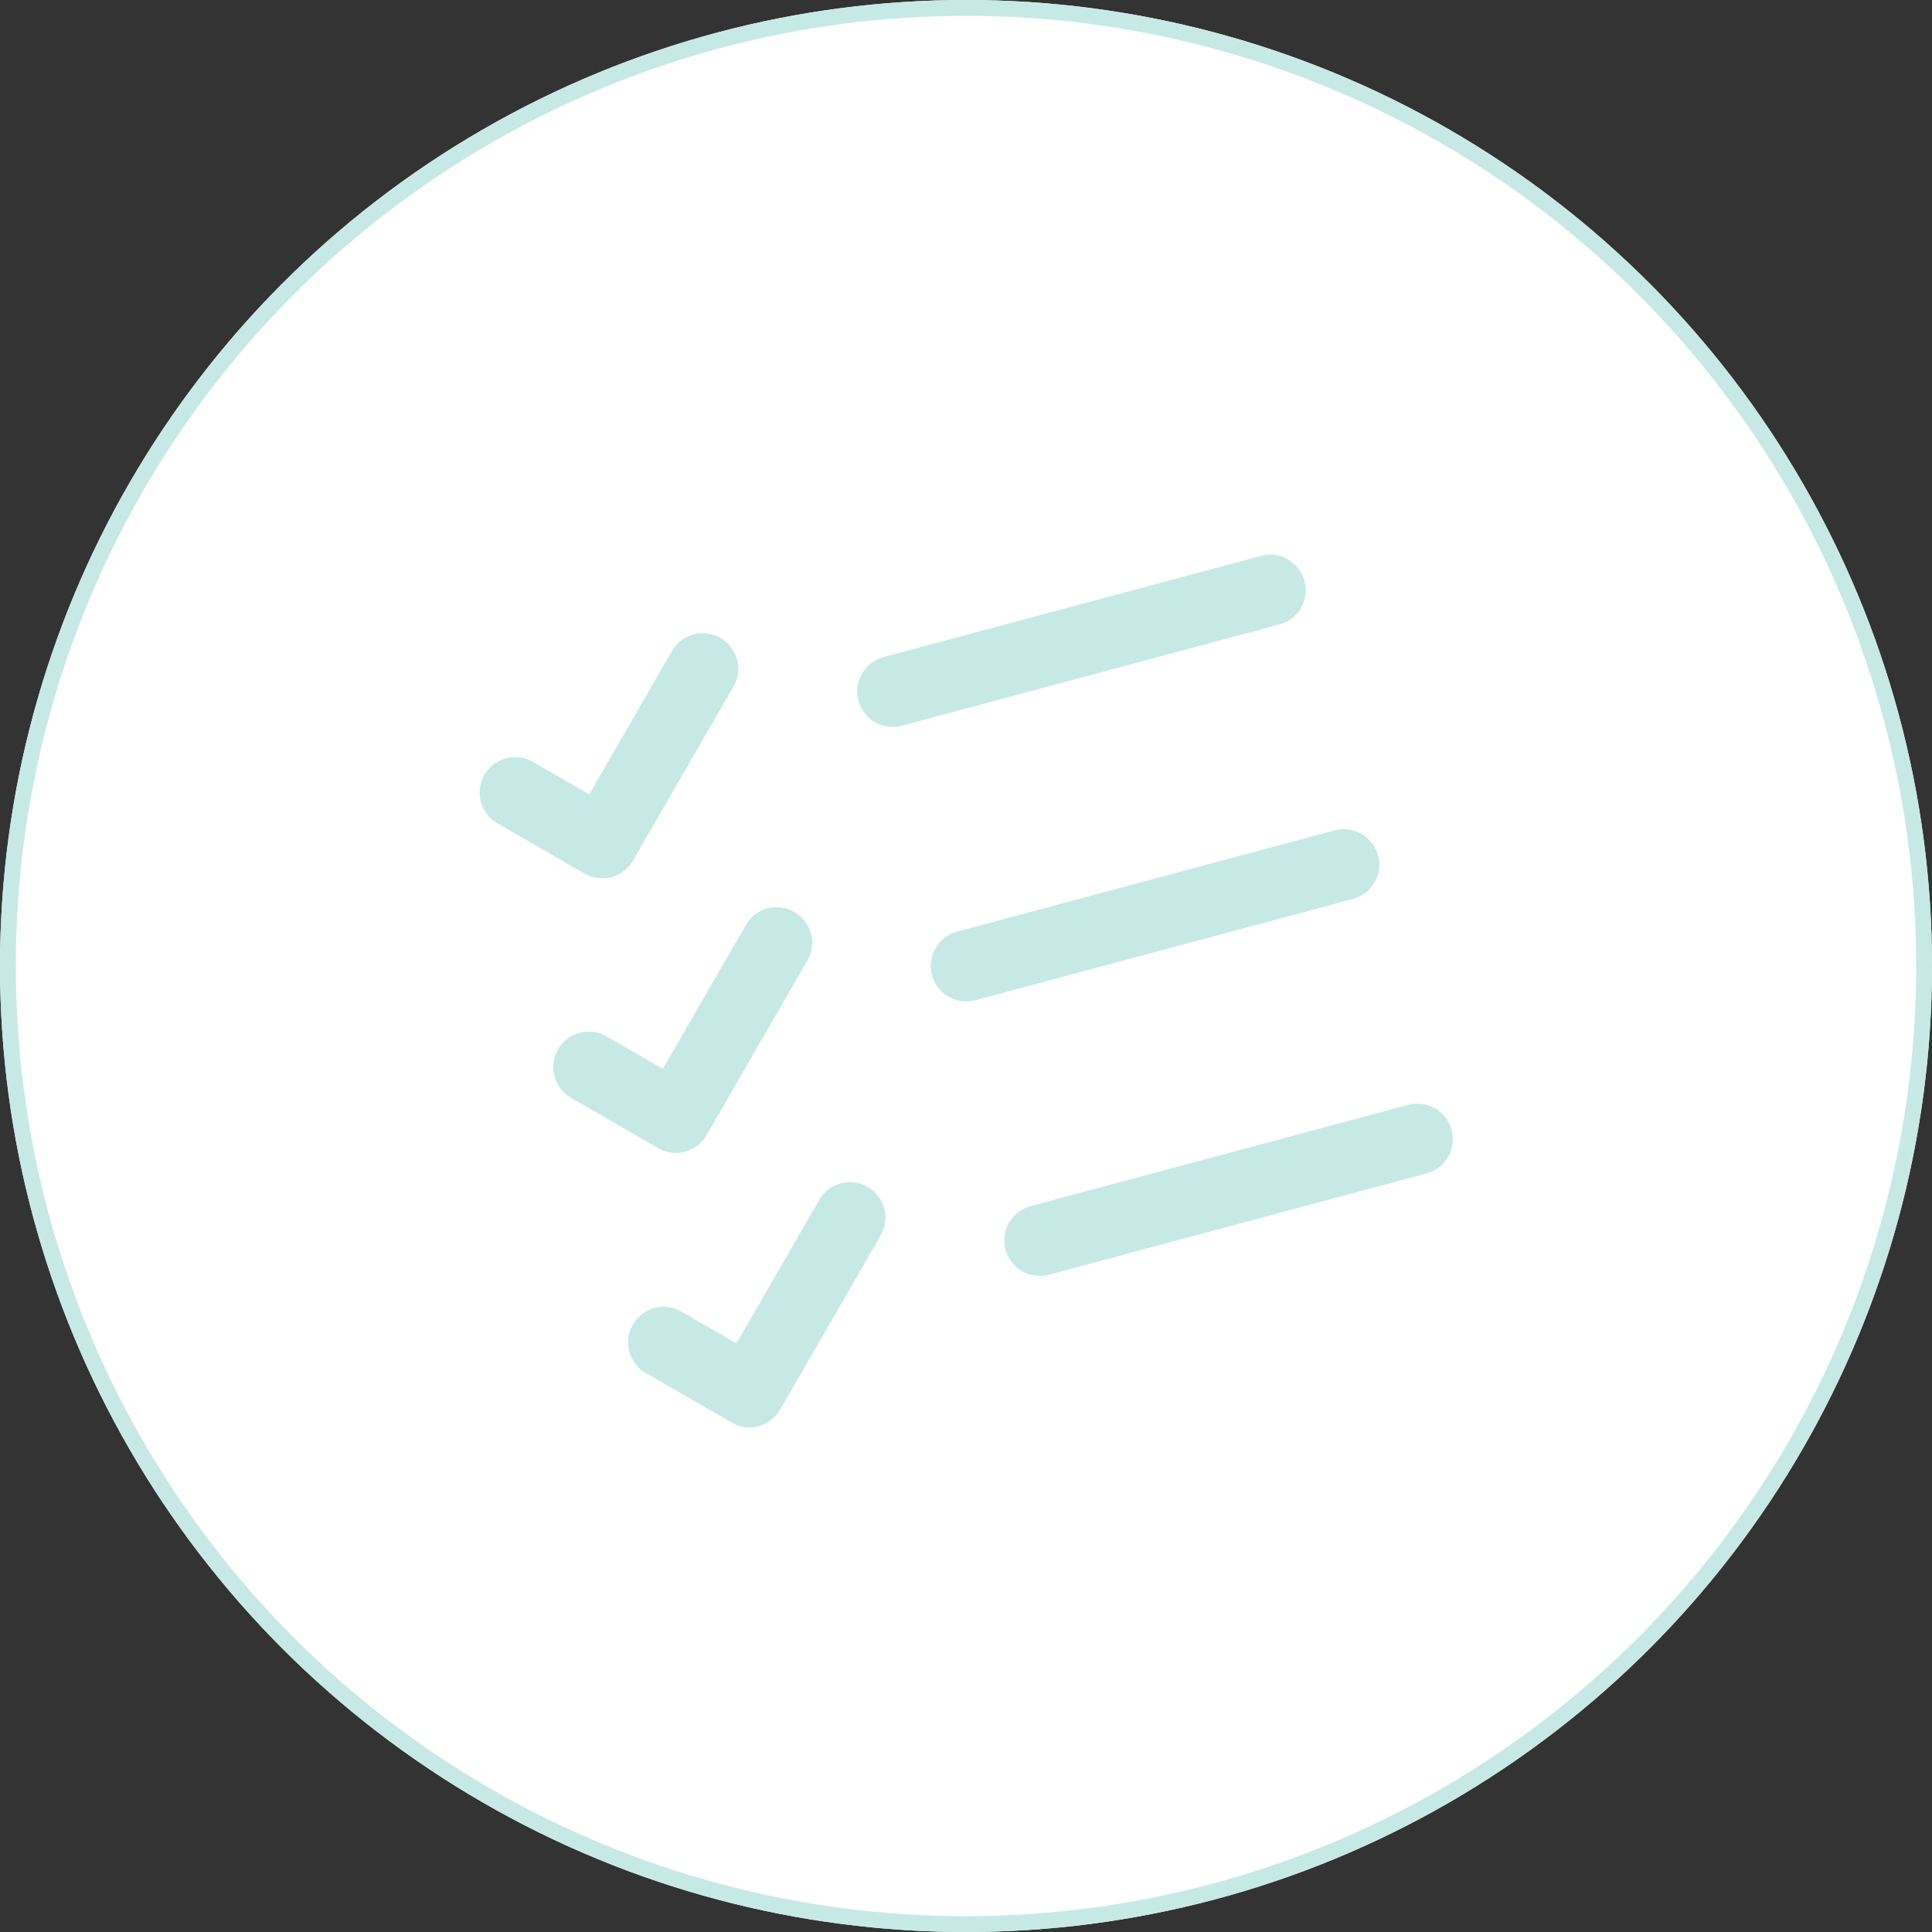 <svg xmlns="http://www.w3.org/2000/svg" width="122" height="122" viewBox="0 0 122 122">
  <rect x="0" y="0" width="122" height="122" fill="#333333" stroke="none"/>
  <g id="badge-liste" transform="translate(-613.999 -1151)">
    <g id="Ellipse_683" data-name="Ellipse 683" transform="translate(613.999 1151)" fill="#fff" stroke="#c7e9e6" stroke-width="1">
      <circle cx="61" cy="61" r="61" stroke="none"/>
      <circle cx="61" cy="61" r="60.5" fill="none"/>
    </g>
    <path id="list-checks" d="M85.833,64.672a2.243,2.243,0,0,1-2.243,2.243H58.915a2.243,2.243,0,1,1,0-4.486H83.589A2.243,2.243,0,0,1,85.833,64.672Zm-26.918-15.7H83.589a2.243,2.243,0,0,0,0-4.486H58.915a2.243,2.243,0,1,0,0,4.486Zm24.675,31.4H58.915a2.243,2.243,0,0,0,0,4.486H83.589a2.243,2.243,0,0,0,0-4.486ZM46.112,40.653l-7.386,7.388-2.9-2.9a2.244,2.244,0,0,0-3.174,3.174L37.139,52.8a2.243,2.243,0,0,0,3.174,0l8.973-8.973a2.244,2.244,0,1,0-3.174-3.174Zm0,17.945-7.386,7.388-2.9-2.9a2.244,2.244,0,0,0-3.174,3.174l4.486,4.486a2.243,2.243,0,0,0,3.174,0l8.973-8.973A2.244,2.244,0,1,0,46.112,58.6Zm0,17.945-7.386,7.388-2.9-2.9A2.244,2.244,0,0,0,32.653,84.2l4.486,4.486a2.243,2.243,0,0,0,3.174,0l8.973-8.973a2.244,2.244,0,1,0-3.174-3.174Z" transform="matrix(0.966, -0.259, 0.259, 0.966, 601.355, 1164.779)" fill="#c7e9e6"/>
  </g>
</svg>
